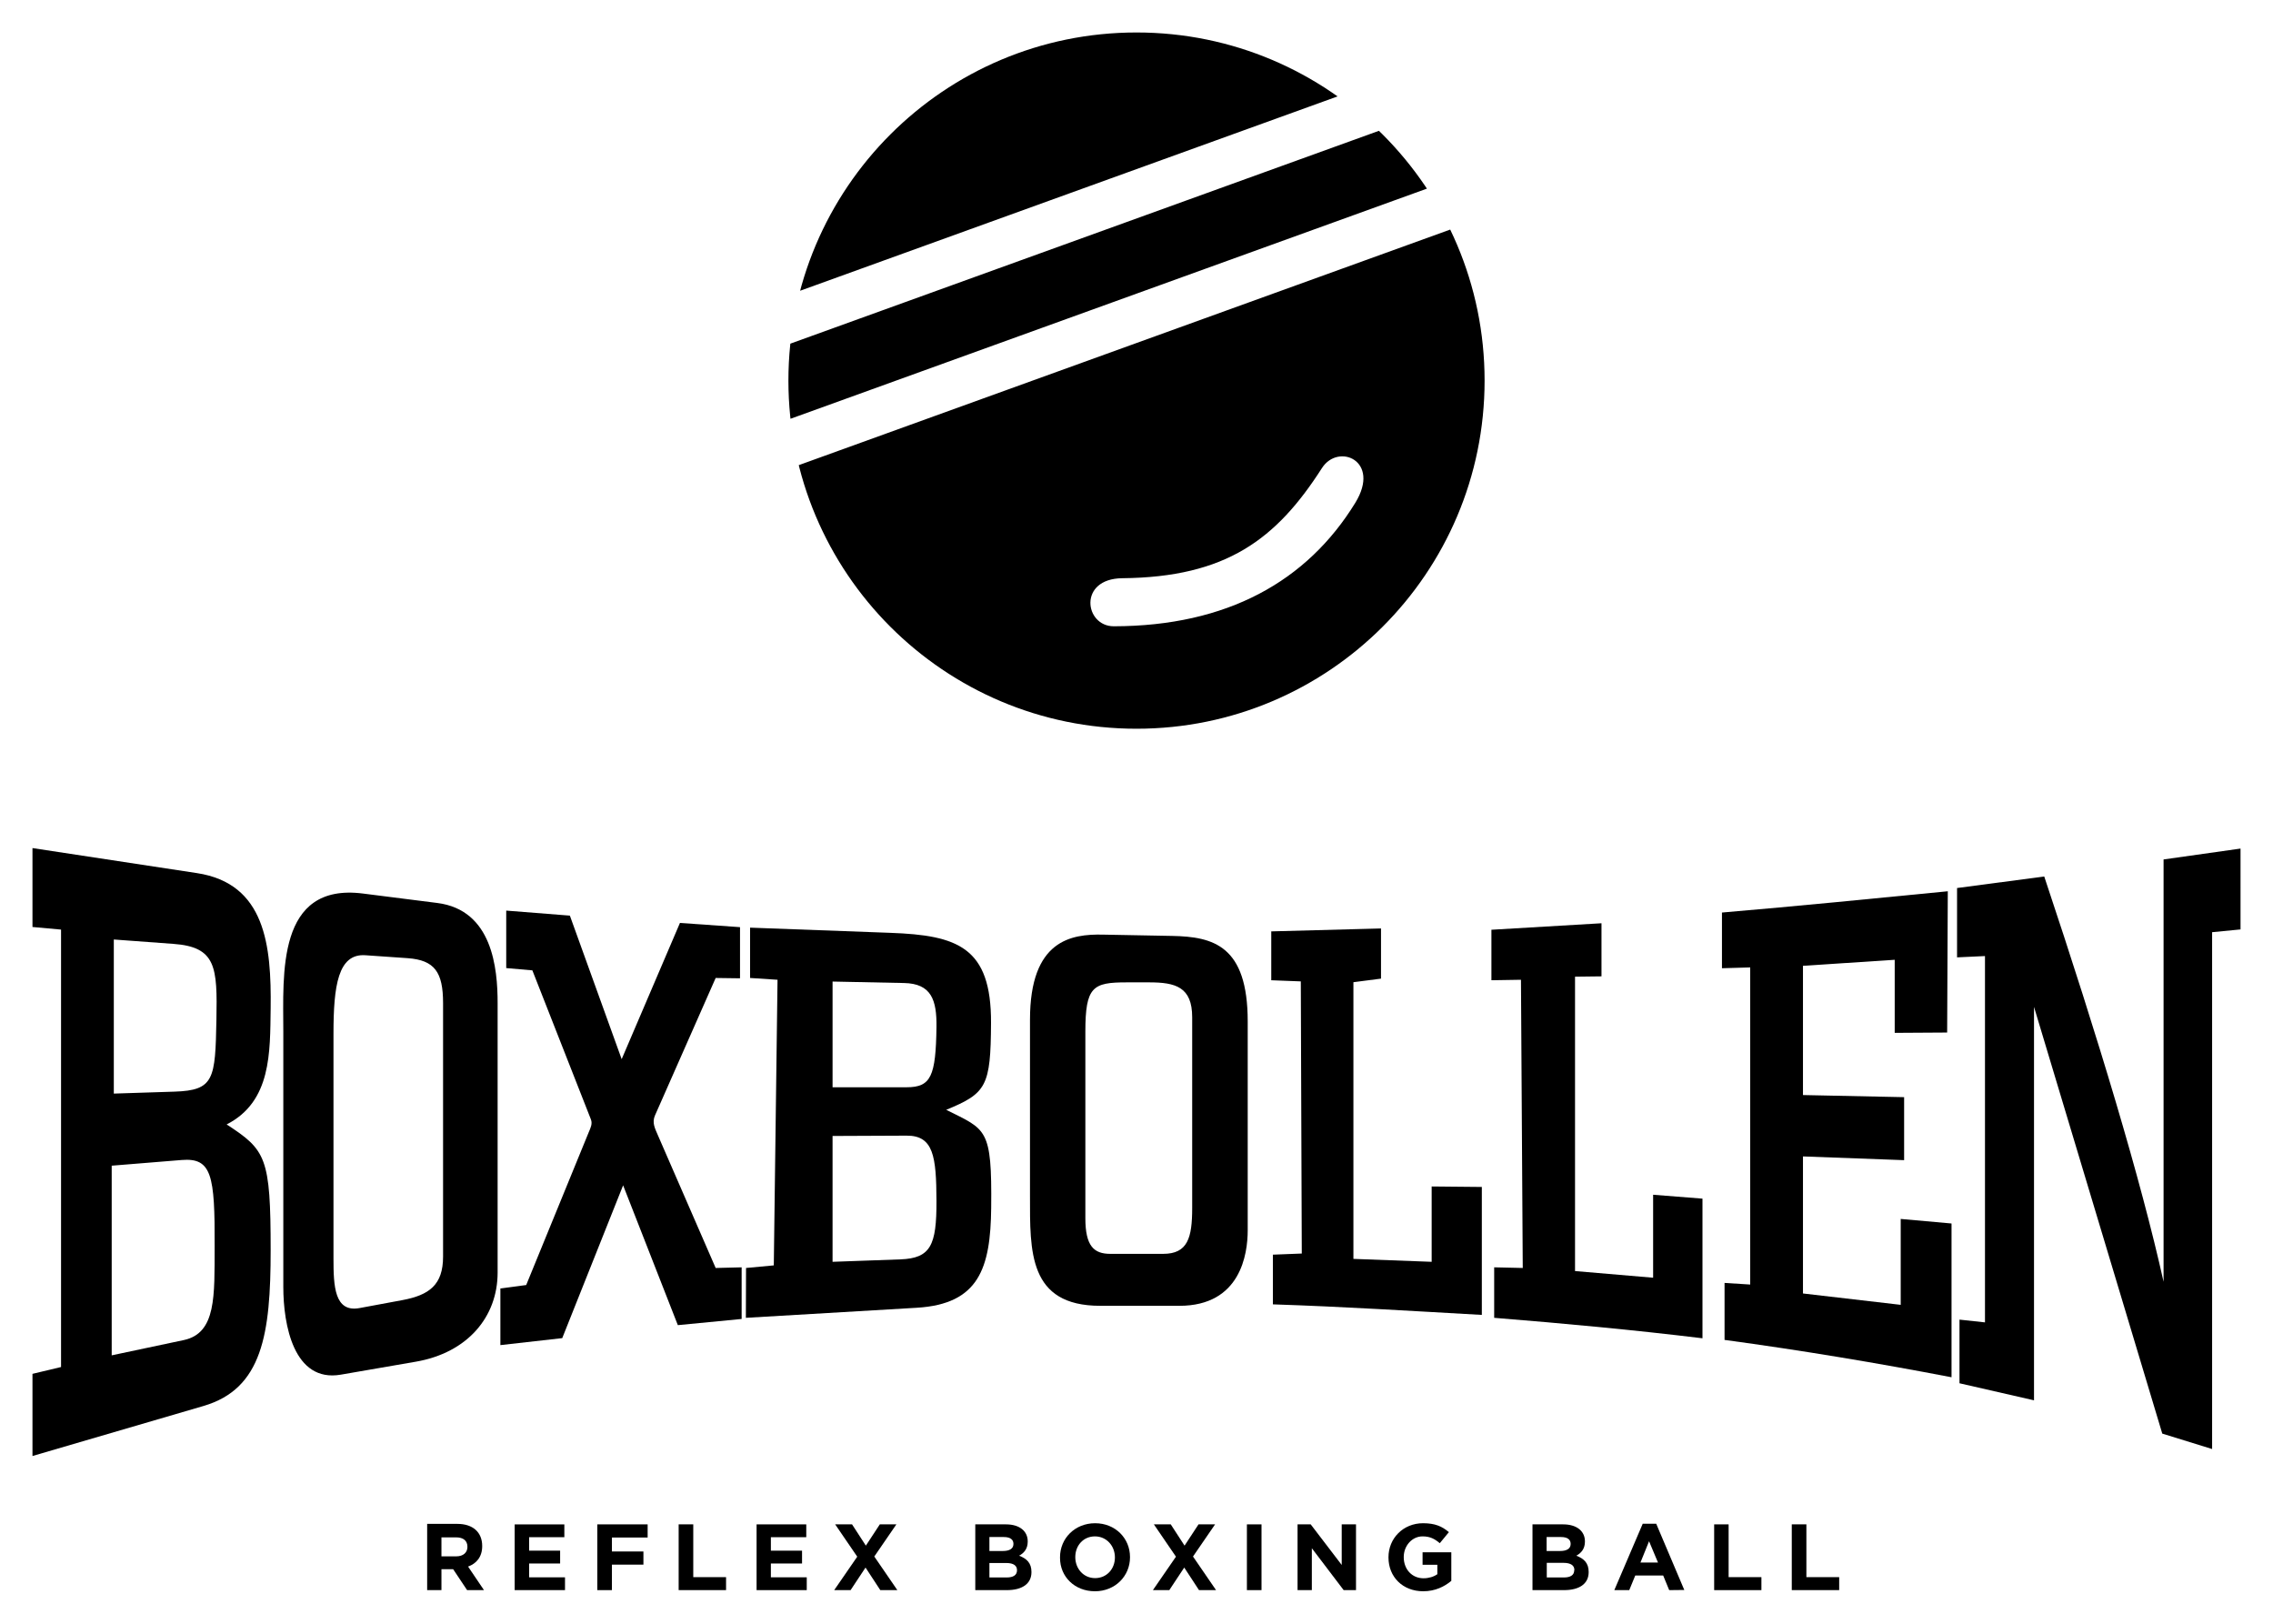 <svg viewBox="0 0 140 100" xmlns="http://www.w3.org/2000/svg"><clipPath id="a"><path d="m480 14.4v169.3l440-159.1v-10.2zm440 40.6-440 159.1v46.3l440-159.1zm0 76.7-440 159.1v163.6h440z"/></clipPath><g id="figure"><g transform="scale(.1)"><path clip-path="url(#a)" d="m700 20c-118.4 0-214.4 96-214.4 214.4s96 214.4 214.4 214.4 214.4-96 214.4-214.4-96-214.4-214.4-214.4zm134.8 289.6c-29.7 48.4-79 76-148.8 76.1-18 0-22.1-29.3 5.2-29.6 64.2-.6 95-24.1 123-67.8 10-15.7 36.5-4.7 20.6 21.3z"/><path d="m20 522.3v48.6l17.6 1.6v269.4l-17.6 4.2v50.6l105.3-30.8c36.3-10.6 41.4-44.3 41.4-95.9 0-57.4-2.9-61.7-27.1-77.5 27.7-14.1 26.7-44.6 27.1-71.4.5-38.8-3.2-77-45.5-83.4zm50.1 56.3 36.7 2.7c26.4 1.9 27.1 14.3 26.5 46.6-.7 36.7-1.3 43.6-25.8 44.4l-37.4 1.2zm62.1 189c-.1 30.5 1.1 53.4-19 57.7l-44.4 9.4v-116.8l43.1-3.5c18.5-1.5 20.5 9.3 20.3 53.2z"/><path d="m174.5 635.4v157.2c0 23.2 6.4 59 35.4 54l46.3-8c31.7-5.5 50.3-27.5 50.3-54.9v-165.9c0-21.5-3.2-57.4-37.2-61.7l-45.7-5.8c-53.4-6.8-49.1 49.9-49.1 85.1zm76.6-45.3c16.6 1.2 21.8 8.6 21.8 27.7v156.1c0 17.4-8.5 23.7-25.1 26.8l-26.4 4.9c-15.4 2.8-16-13.5-16-30.5v-138.5c0-29.5 2.8-49.5 19.7-48.3z"/><path d="m351 563.9 31.9 88.4 35.9-83.9 37 2.6v31.5l-15-.2-37.4 84.7c-1.9 4.4 0 7.9 1.7 11.9l35.7 82 16-.4v31.8l-39.3 3.8-33.7-86.1-37.5 94.1-38.1 4.3v-34.9l15.9-2.1 38.6-94.3c1-2.4 2.3-4.9 1.3-7.6l-36.1-91.9-16.1-1.4v-35.4z"/><path d="m462 571.3v31l16.9 1.1-2.3 175.9-17.1 1.6-.1 30.7 105.3-6.2c38.3-2.3 45.4-24.4 45.8-61.6.5-49.2-2.9-47.9-27.7-60.3 24.8-10.2 27.4-14.5 27.6-53.5.2-46.7-20.6-54-62-55.5zm94.7 34.1c17 .3 20.3 10.5 20.1 27-.4 30.5-3.4 37.2-18.4 37.2h-45.6v-65.1zm1.7 94c16.6-.1 18.3 12.8 18.4 40.2s-3.6 35.3-22.2 36l-41.8 1.5v-77.5z"/><path d="m679.3 575.6c-19.4-.4-44.9 3.2-44.9 52.4v108.5c0 34-1.1 67.7 43.3 67.7h48.7c37.8 0 42.1-32 42.1-46.5v-128.6c0-46.8-21.2-52.2-46.5-52.7zm28.5 29.4c16.2 0 26.5 2.8 26.5 21.5v117.4c0 18.4-2.7 28.3-17.9 28.3h-32.5c-10.1 0-15.4-4.7-15.4-22v-114.8c0-27.8 4.6-30.4 25.4-30.4z"/><path d="m850.6 571.8v30.9l-17 2.2v170.4c15.6.6 31.9 1.2 48.2 1.8v-46.4l30.9.3v78.8c-42.9-2.4-85.6-5.1-128.7-6.5v-30.6l17.8-.7-.6-167.6-18.2-.7v-30.1z"/><path d="m986.4 568.6v32.7l-16.3.2v181.3l48.1 4.1v-51.1l30.4 2.4v86c-42.8-5.2-84.8-9.1-128.3-12.6v-31.1l17.6.4-1.1-177.5-18.2.3v-31.1z"/><path d="m1199.7 548.9-.4 87-32.3.2v-45l-56.5 3.7v79.6l62.3 1.3v38.8l-62.3-2.3v84.4l60.2 7v-52.9l31.3 2.8v94.7c-45.3-8.7-91.8-16.5-139.8-23v-35.1l15.8 1v-195.3l-17.4.5v-34.3c47.1-4 93-8.6 139.1-13.1z"/><path d="m1380 572.4-17.5 1.7v318.3l-30.7-9.5-79-262.8v242.3l-45.9-10.5v-39.2l15.7 1.7v-225.6l-17.2.8v-42.7l53.7-7.1c33.6 100.7 59.5 186.7 73.5 249.6v-260.1l47.4-6.7z"/><path d="m287.7 979.3h10.4l-9.8-14.5c5.2-1.9 8.7-6 8.7-12.6v-.1c0-8.4-5.7-13.6-15.3-13.6h-18.6v40.8h8.8v-12.9h7.2zm.2-26.7v.1c0 3.4-2.5 5.8-6.9 5.8h-9.1v-11.7h9c4.4 0 7 2 7 5.8z"/><path d="m317 979.3h31v-7.9h-22.1v-8.5h19.1v-7.9h-19.1v-8.3h21.7v-7.9h-30.6z"/><path d="m376.9 946.9h22v-8.1h-31v40.5h9v-15.7h19.4v-8.1h-19.4z"/><path d="m418 979.3h29.2v-8h-20.2v-32.5h-9z"/><path d="m466 979.3h30.9v-7.9h-22.1v-8.5h19.2v-7.9h-19.2v-8.3h21.8v-7.9h-30.6z"/><path d="m542.2 979.3h10.5l-14.2-20.7 13.6-19.8h-10.2l-8.6 13.1-8.5-13.1h-10.4l13.6 19.9-14.2 20.6h10.1l9.2-13.9z"/><path d="m635.3 968.1c0-5.5-2.9-8.2-7.6-10 2.9-1.6 5.3-4.1 5.3-8.7v-.1c0-6.4-5.1-10.5-13.4-10.5h-18.9v40.5h19.4c9.2 0 15.2-3.7 15.2-11.1zm-11.1-17.3v.1c0 3-2.6 4.3-6.5 4.3h-8.3v-8.6h8.9c4 0 5.9 1.6 5.9 4.2zm2.2 16.3c0 3-2.4 4.4-6.3 4.4h-10.7v-8.9h10.4c4.6 0 6.6 1.7 6.6 4.4z"/><path d="m696 959.1v-.2c0-11.5-9-20.8-21.5-20.8s-21.6 9.4-21.6 20.9v.5c0 11.5 9 20.5 21.5 20.5s21.6-9.4 21.6-20.9zm-9.3 0v.1c0 7-5 12.7-12.2 12.7s-12.2-5.9-12.2-12.9v-.1c0-7 4.9-12.7 12.1-12.7s12.3 5.9 12.3 12.9z"/><path d="m738.5 979.3h10.5l-14.2-20.7 13.6-19.8h-10.2l-8.6 13.1-8.5-13.1h-10.4l13.6 19.9-14.2 20.6h10.1l9.2-13.9z"/><path d="m768 979.3h9v-40.5h-9z"/><path d="m827.6 979.3h7.6v-40.5h-8.8v25l-19.1-25h-8.1v40.5h8.8v-25.8z"/><path d="m893.9 973.6v-17.6h-17.7v7.7h9.1v5.8c-2.3 1.6-5.3 2.5-8.5 2.5-7.2 0-12.2-5.6-12.2-13v-.1c0-6.9 5.1-12.7 11.6-12.7 4.7 0 7.5 1.6 10.6 4.2l5.6-6.8c-4.2-3.6-8.6-5.5-15.9-5.5-12.3 0-21.3 9.4-21.3 20.9v.2c0 12 8.8 20.8 21.4 20.8 7.4 0 13.1-2.9 17.3-6.4z"/><path d="m978.5 968.1c0-5.5-2.9-8.2-7.6-10 2.9-1.6 5.3-4.1 5.3-8.7v-.1c0-6.4-5.1-10.5-13.4-10.5h-18.9v40.5h19.4c9.2 0 15.2-3.7 15.2-11.1zm-11.1-17.3v.1c0 3-2.6 4.3-6.5 4.3h-8.3v-8.6h8.9c4 0 5.9 1.6 5.9 4.2zm2.2 16.3c0 3-2.4 4.4-6.3 4.4h-10.6v-9h10.3c4.6 0 6.7 1.7 6.7 4.4z"/><path d="m1028.1 979.3 9.3-.1-17.3-40.8h-8.3l-17.5 40.9h9.2l3.7-9h17.2zm-12.4-30.1 5.5 13.1h-10.8z"/><path d="m1055.8 979.3h29.1v-8h-20.2v-32.5h-8.9z"/><path d="m1103.6 979.3h29.2v-8h-20.2v-32.5h-9z"/></g></g></svg>